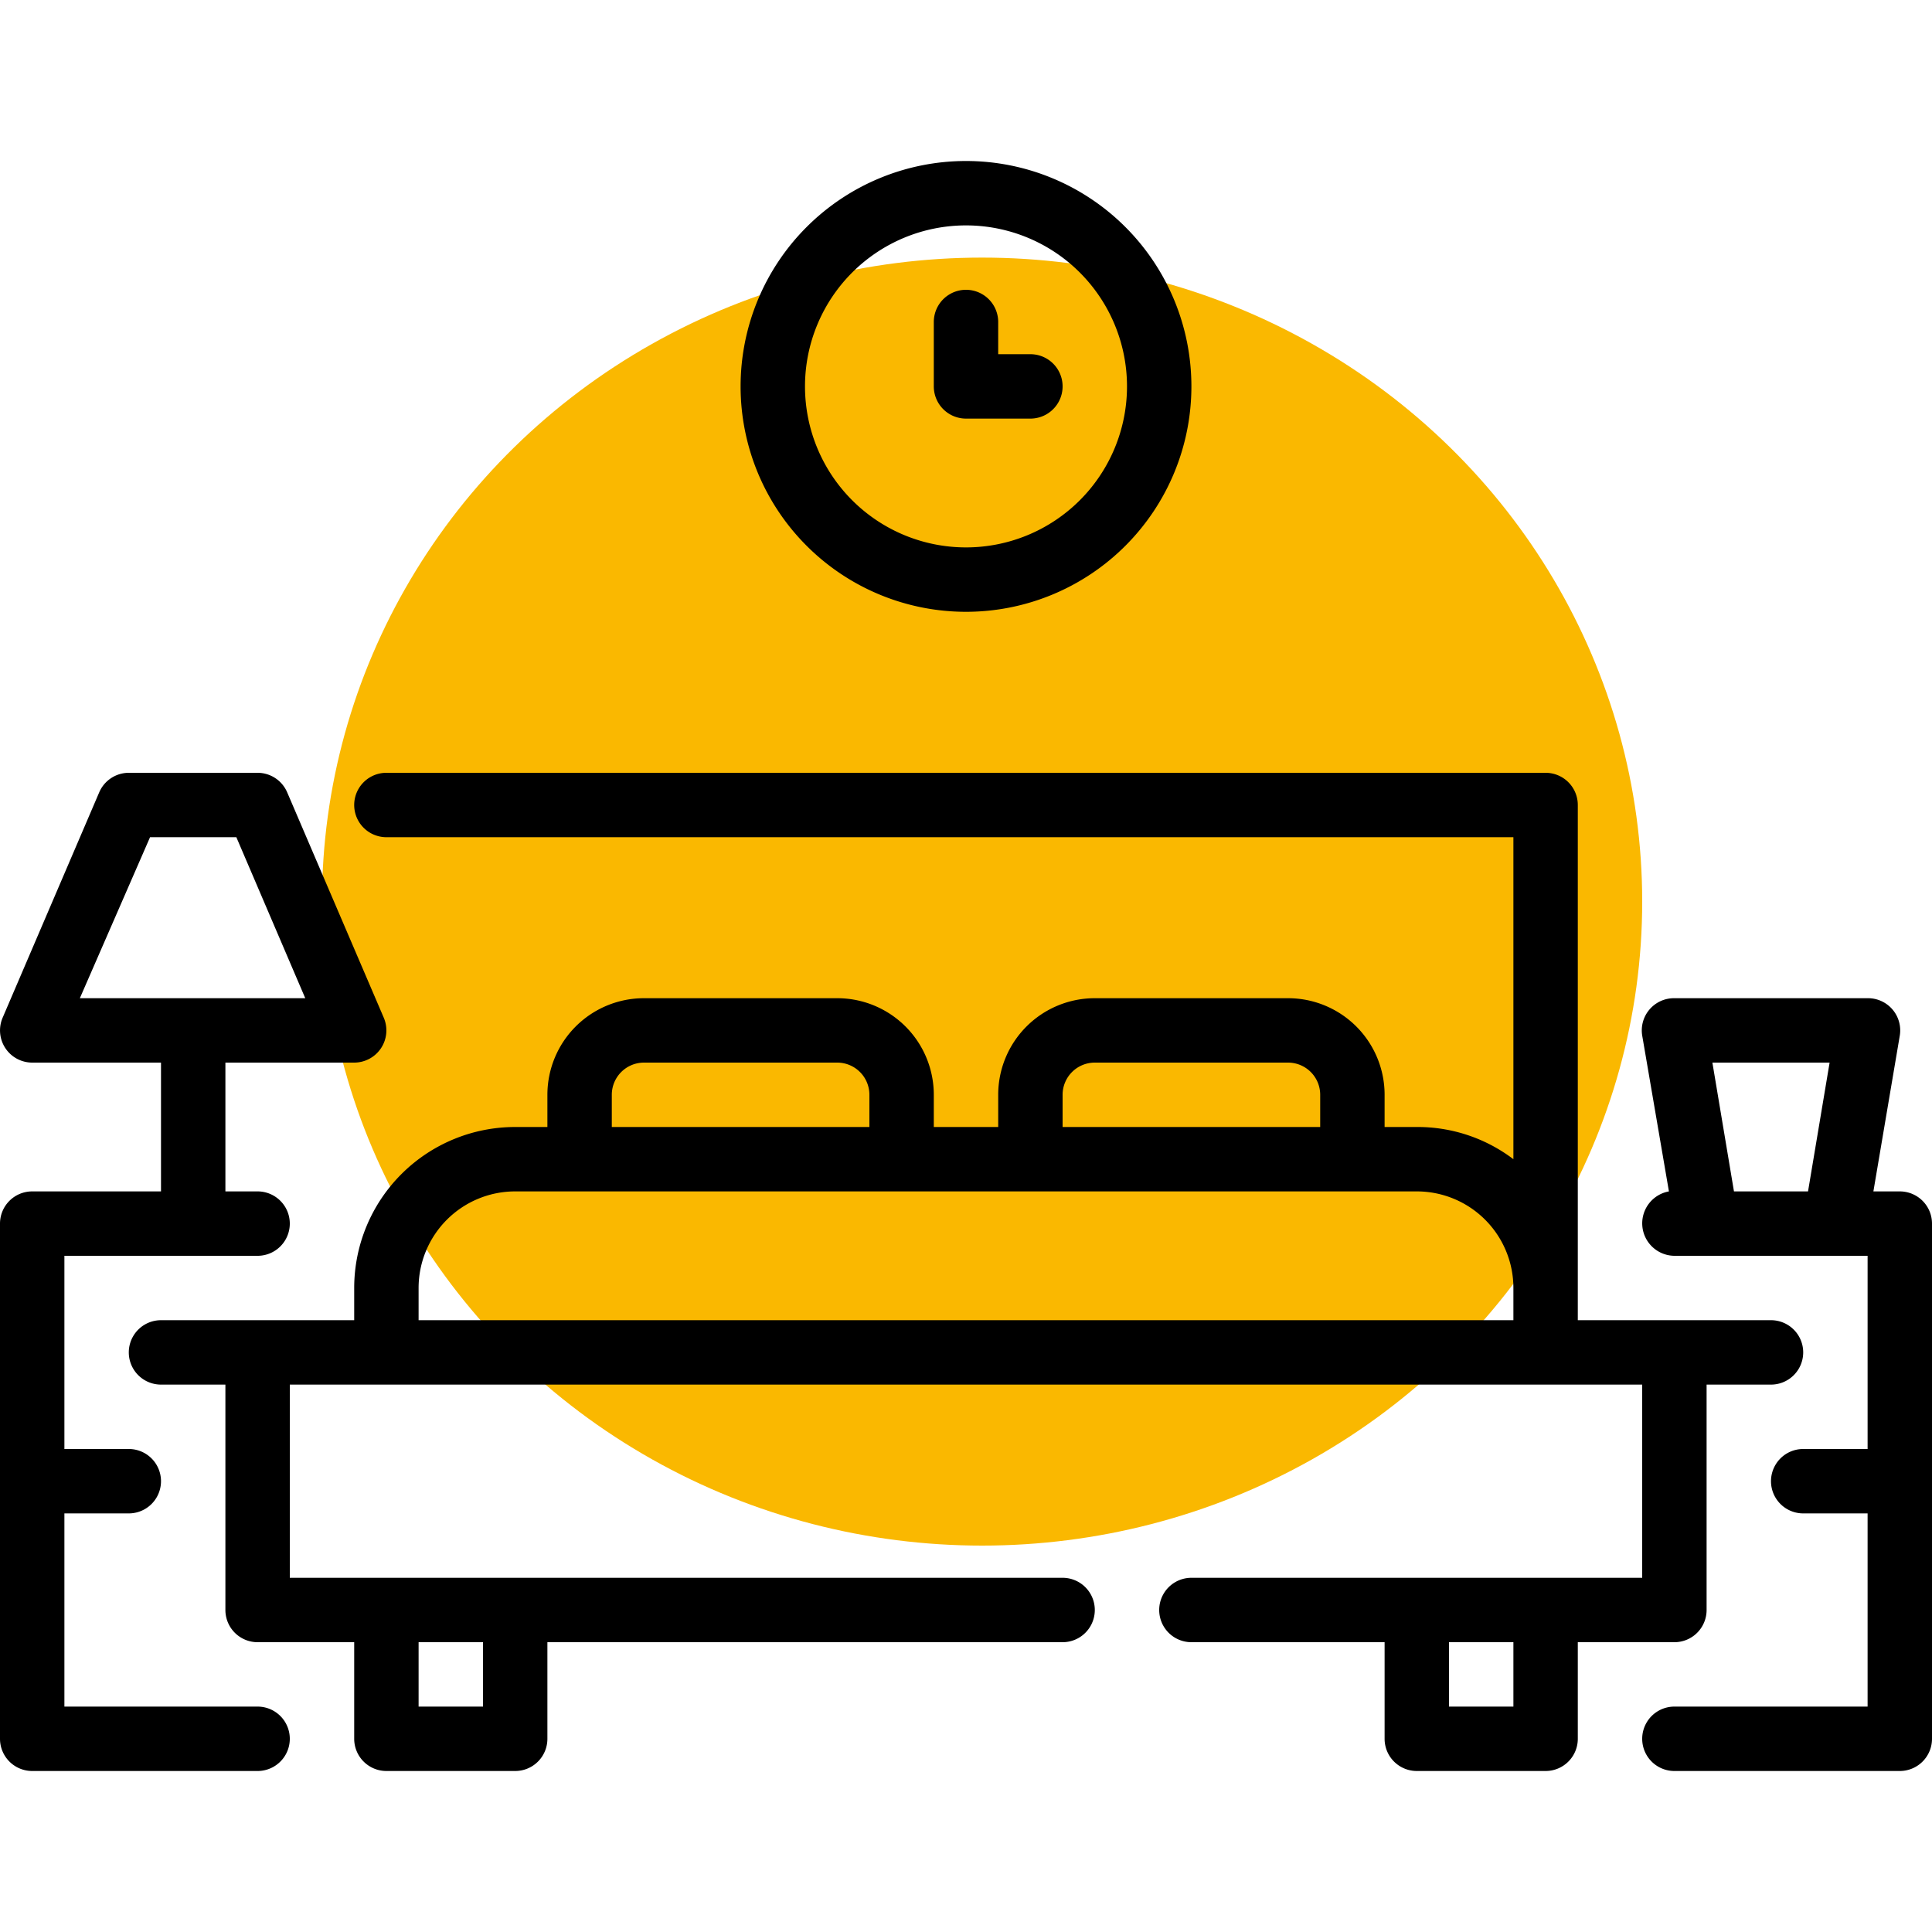 <svg id="Component_23_1" data-name="Component 23 – 1" xmlns="http://www.w3.org/2000/svg" width="60" height="60"><defs><clipPath id="clip-path"><path id="Rectangle_123" data-name="Rectangle 123" transform="translate(85 374)" fill="#fff" d="M0 0h60v60H0z"/></clipPath></defs><ellipse id="Ellipse_22" data-name="Ellipse 22" cx="20.5" cy="20" rx="20.5" ry="20" transform="translate(10 8)" fill="#fab800"/><g id="Mask_Group_50" data-name="Mask Group 50" transform="translate(-85 -374)" clip-path="url(#clip-path)"><g id="bedroom" transform="translate(85 379)"><path id="Path_170" data-name="Path 170" d="M54.667 58.667a1 1 0 0 0 1-1v-7h2a1 1 0 1 0 0-2h-6v-16a1 1 0 0 0-1-1h-36a1 1 0 1 0 0 2h35v10a4.92 4.92 0 0 0-3-1h-1v-1a3 3 0 0 0-3-3h-6a3 3 0 0 0-3 3v1h-2v-1a3 3 0 0 0-3-3h-6a3 3 0 0 0-3 3v1h-1a5 5 0 0 0-5 5v1h-6a1 1 0 1 0 0 2h2v7a1 1 0 0 0 1 1h3v3a1 1 0 0 0 1 1h4a1 1 0 0 0 1-1v-3h16a1 1 0 0 0 0-2h-24v-6h42v6h-14a1 1 0 0 0 0 2h6v3a1 1 0 0 0 1 1h4a1 1 0 0 0 1-1v-3zm-37 0v2h-2v-2zm18-17a1 1 0 0 1 1-1h6a1 1 0 0 1 1 1v1h-8zm-14 0a1 1 0 0 1 1-1h6a1 1 0 0 1 1 1v1h-8zm-6 6a3 3 0 0 1 3-3h28a3 3 0 0 1 3 3v1h-34zm34 13h-2v-2h2zm0 0" transform="translate(-2.667 -12.667)"/><path id="Path_171" data-name="Path 171" d="M45.333 14a7 7 0 1 0-7-7 7 7 0 0 0 7 7zm0-12a5 5 0 1 1-5 5 5 5 0 0 1 5-5zm0 0" transform="translate(-15.333)"/><path id="Path_172" data-name="Path 172" d="M49.333 10.667h2a1 1 0 1 0 0-2h-1v-1a1 1 0 0 0-2 0v2a1 1 0 0 0 1 1zm0 0" transform="translate(-19.333 -2.667)"/><path id="Path_173" data-name="Path 173" d="M92.991 49.333h-.82l.82-4.84a1 1 0 0 0-1-1.16h-6a1 1 0 0 0-1 1.16l.83 4.84a1.008 1.008 0 0 0 .17 2h6v6h-2a1 1 0 0 0 0 2h2v6h-6a1 1 0 1 0 0 2h7a1 1 0 0 0 1-1v-16a1 1 0 0 0-1-1zm-5.15 0l-.67-4h3.64l-.67 4zm0 0" transform="translate(-33.991 -17.333)"/><path id="Path_174" data-name="Path 174" d="M8 60.667H2v-6h2a1 1 0 1 0 0-2H2v-6h6a1 1 0 0 0 0-2H7v-4h4a1 1 0 0 0 .92-1.39l-3-7a1 1 0 0 0-.92-.61H4a1 1 0 0 0-.92.61l-3 7a1 1 0 0 0 .92 1.39h4v4H1a1 1 0 0 0-1 1v16a1 1 0 0 0 1 1h7a1 1 0 1 0 0-2zm-3.34-27h2.68l2.14 5h-7zm0 0" transform="translate(0 -12.667)"/></g></g></svg>
